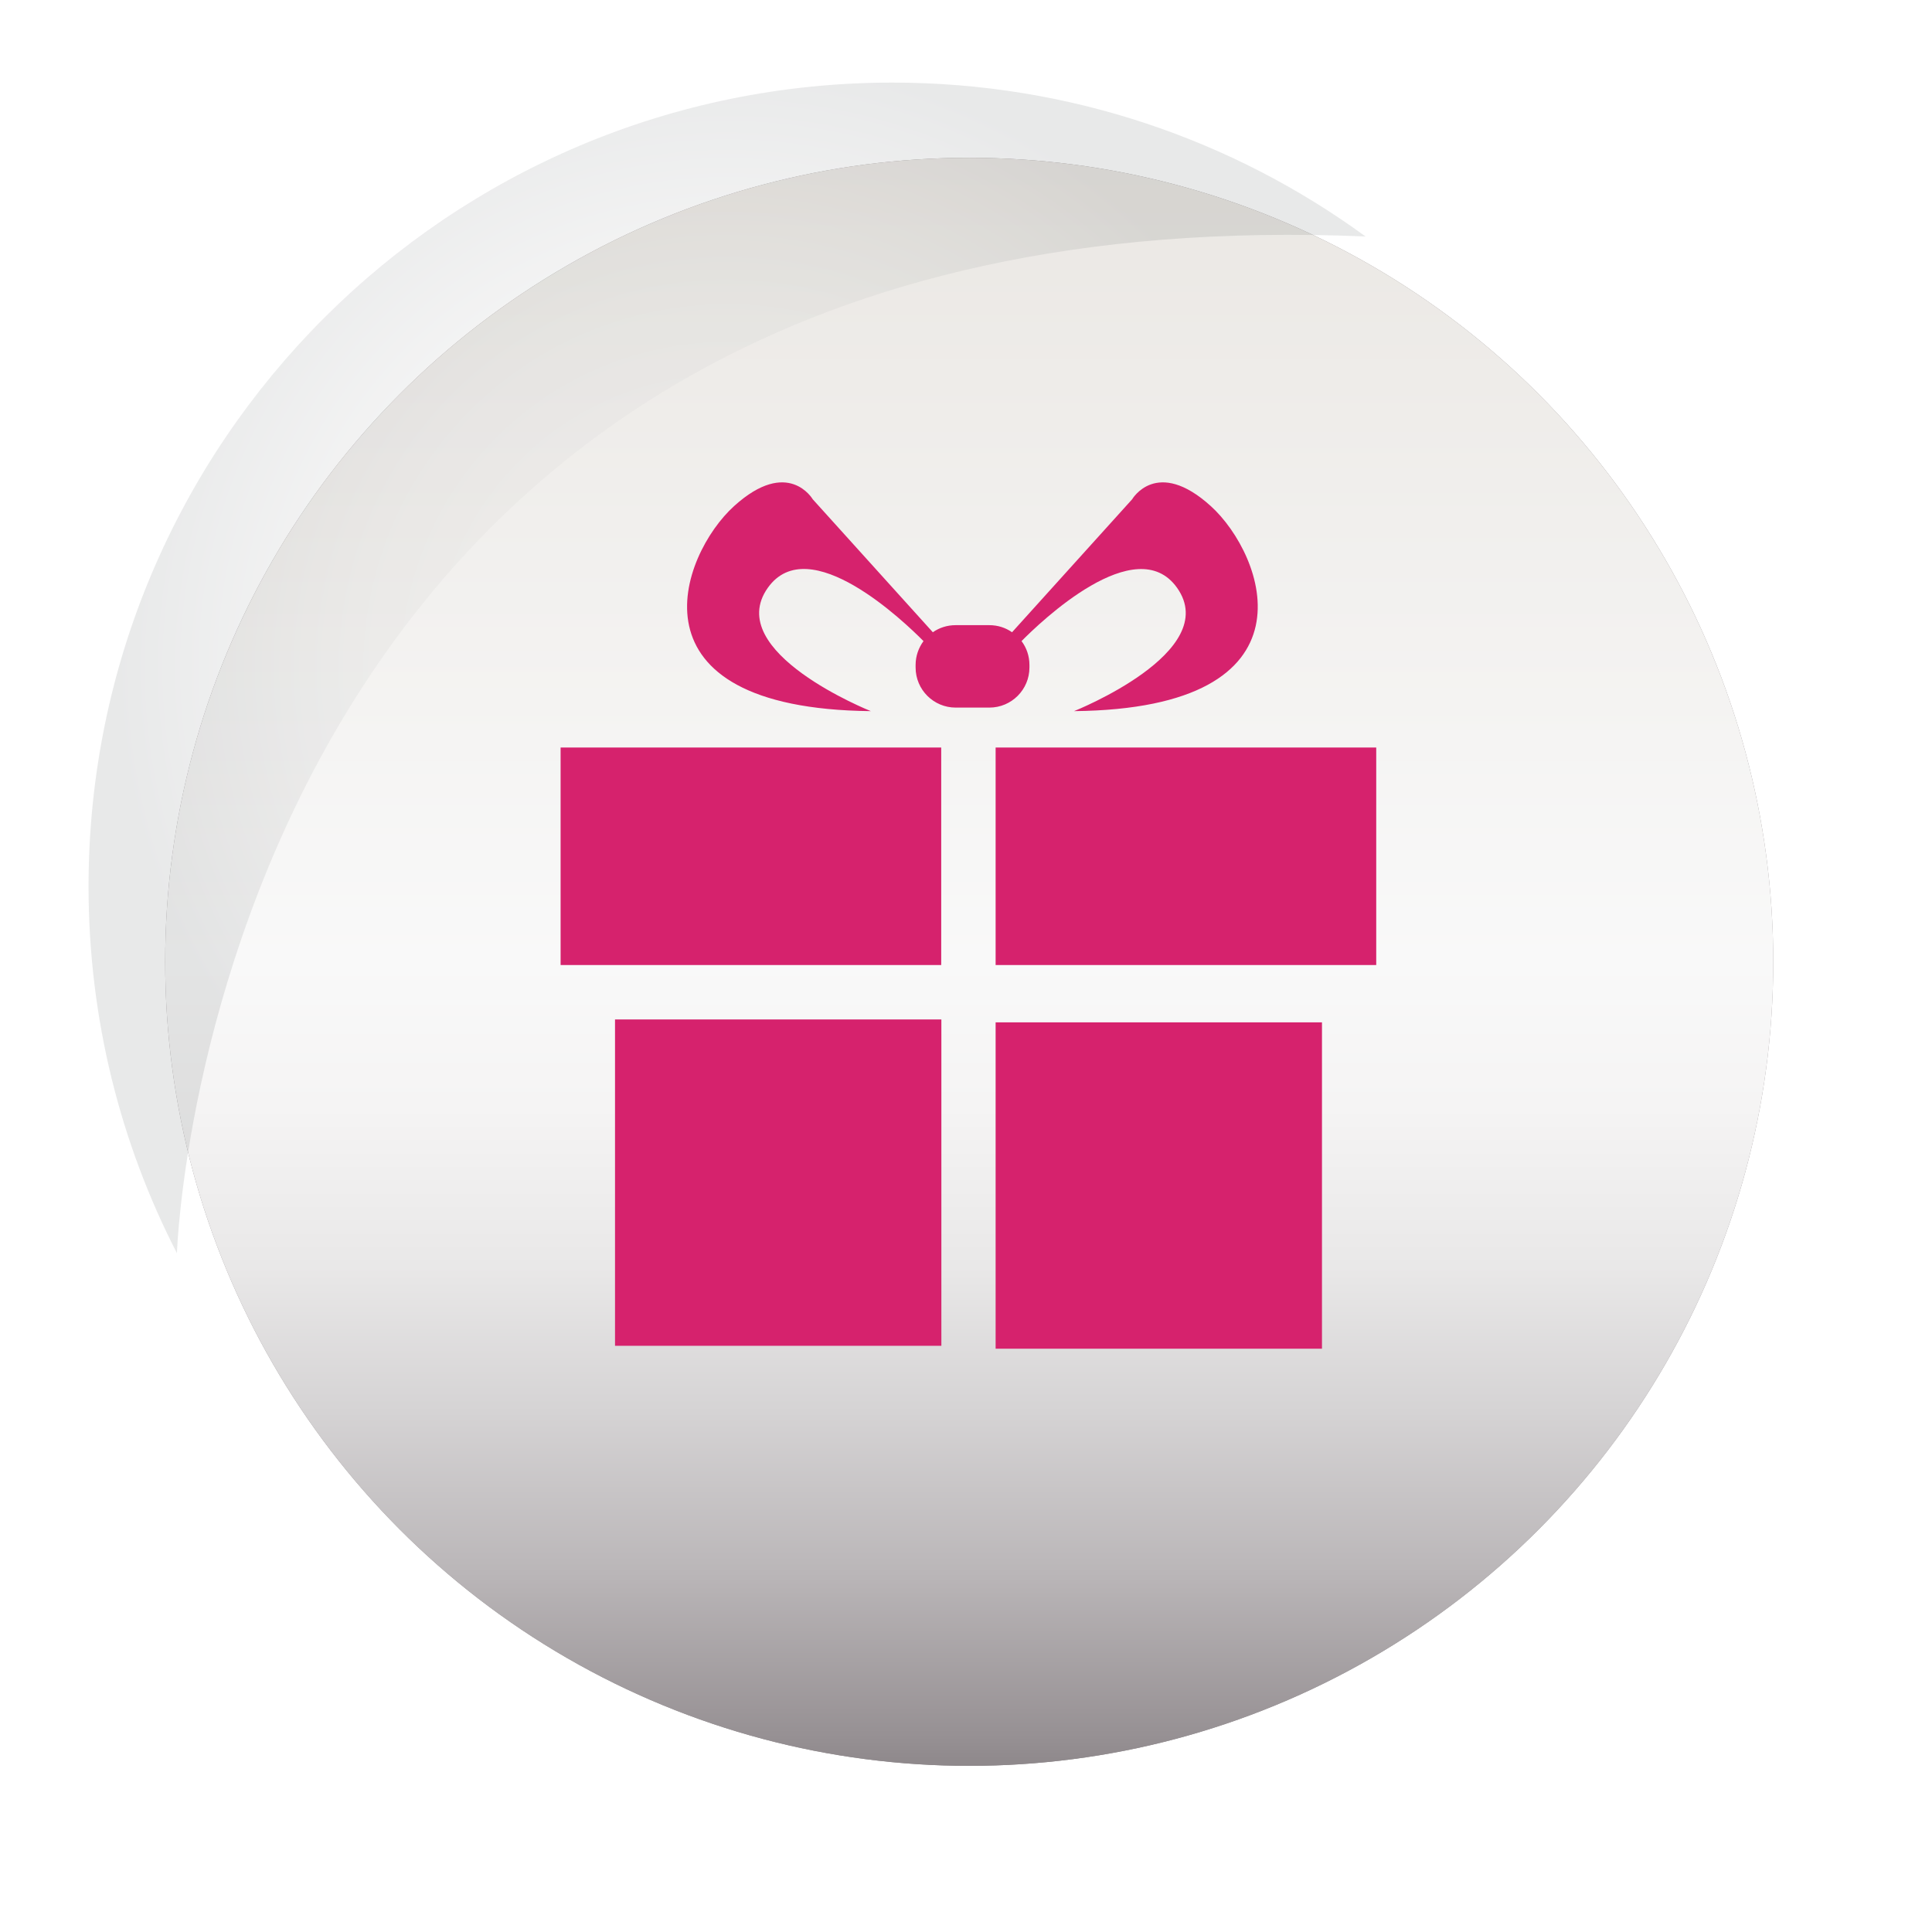 <?xml version="1.0" encoding="UTF-8"?><svg xmlns="http://www.w3.org/2000/svg" xmlns:xlink="http://www.w3.org/1999/xlink" viewBox="0 0 120 120"><defs><style>.m{fill:url(#d);filter:url(#e);mix-blend-mode:soft-light;}.n{fill:#d6226d;}.o{filter:url(#j);}.p{isolation:isolate;}.q{fill:url(#l);opacity:.13;}.r{fill:url(#g);filter:url(#h);mix-blend-mode:hard-light;}</style><radialGradient id="d" cx="55.56" cy="55.1" fx="55.56" fy="55.1" r="49.94" gradientTransform="matrix(1, 0, 0, 1, 0, 0)" gradientUnits="userSpaceOnUse"><stop offset="0" stop-color="#f0eeeb"/><stop offset="0" stop-color="#eae7e3"/><stop offset=".52" stop-color="#f9f9f9"/><stop offset=".61" stop-color="#eaeaea"/><stop offset=".78" stop-color="#c6c3c4"/><stop offset="1" stop-color="#8e888b"/></radialGradient><filter id="e" filterUnits="userSpaceOnUse"><feOffset dx="4.64" dy="4.64"/><feGaussianBlur result="f" stdDeviation="3.1"/><feFlood flood-color="#000" flood-opacity=".5"/><feComposite in2="f" operator="in"/><feComposite in="SourceGraphic"/></filter><linearGradient id="g" x1="55.56" y1="105.04" x2="55.56" y2="5.17" gradientTransform="matrix(1, 0, 0, 1, 0, 0)" gradientUnits="userSpaceOnUse"><stop offset="0" stop-color="#8e888b"/><stop offset=".02" stop-color="#979194"/><stop offset=".12" stop-color="#bab6b8"/><stop offset=".22" stop-color="#d5d3d4"/><stop offset=".31" stop-color="#e9e8e8"/><stop offset=".41" stop-color="#f5f4f4"/><stop offset=".5" stop-color="#f9f9f9"/><stop offset="1" stop-color="#eae7e3"/><stop offset="1" stop-color="#f0eeeb"/></linearGradient><filter id="h" filterUnits="userSpaceOnUse"><feOffset dx="4.64" dy="4.64"/><feGaussianBlur result="i" stdDeviation="3.1"/><feFlood flood-color="#000" flood-opacity=".5"/><feComposite in2="i" operator="in"/><feComposite in="SourceGraphic"/></filter><filter id="j" filterUnits="userSpaceOnUse"><feOffset dx="3.17" dy="3.17"/><feGaussianBlur result="k" stdDeviation="3.17"/><feFlood flood-color="#000" flood-opacity=".5"/><feComposite in2="k" operator="in"/><feComposite in="SourceGraphic"/></filter><radialGradient id="l" cx="45.16" cy="41.49" fx="45.16" fy="41.49" r="38.05" gradientTransform="matrix(1, 0, 0, 1, 0, 0)" gradientUnits="userSpaceOnUse"><stop offset="0" stop-color="#f0eeeb"/><stop offset="0" stop-color="#fbfaf9"/><stop offset="0" stop-color="#fff"/><stop offset=".15" stop-color="#f0f0f0"/><stop offset=".44" stop-color="#c9caca"/><stop offset=".52" stop-color="#bdbebe"/><stop offset=".6" stop-color="#b3b4b4"/><stop offset=".72" stop-color="#999b9c"/><stop offset=".88" stop-color="#6e7375"/><stop offset="1" stop-color="#4c5355"/></radialGradient></defs><g class="p"><g id="a"/><g id="b"><g id="c"><g><circle class="m" cx="55.56" cy="55.1" r="49.94"/><circle class="r" cx="55.56" cy="55.1" r="49.94"/><g class="o"><rect class="n" x="35.03" y="60.15" width="20.27" height="20.27"/><polygon class="n" points="55.29 49.53 55.29 56.77 31.65 56.77 31.65 43.26 51.92 43.26 55.29 43.26 55.29 49.53"/><path class="n" d="M56.19,40.78c-1.37,0-2.49-1.11-2.49-2.49v-.16c0-.56,.19-1.07,.49-1.48-1.15-1.16-7.11-6.91-9.67-3.31-2.83,3.99,6.4,7.66,6.4,7.66-15.42-.16-11.85-9.7-8.49-12.74,3.36-3.04,4.88-.42,4.88-.42l7.46,8.26c.4-.28,.89-.44,1.41-.44h2.1c.53,0,1.01,.16,1.41,.44l7.46-8.26s1.52-2.62,4.88,.42c3.36,3.04,6.92,12.58-8.49,12.74,0,0,9.23-3.67,6.4-7.66-2.55-3.59-8.52,2.15-9.66,3.31,.31,.41,.49,.93,.49,1.48v.16c0,1.37-1.11,2.49-2.49,2.49h-2.1Z"/><rect class="n" x="58.67" y="60.33" width="20.27" height="20.27"/><polygon class="n" points="82.31 56.77 58.67 56.77 58.67 49.53 58.67 43.26 62.05 43.26 82.31 43.26 82.31 56.77"/></g><path class="q" d="M84.83,14.69C13.35,11.62,11,77.37,10.99,77.84c-3.51-6.83-5.49-14.57-5.49-22.78C5.5,27.48,27.86,5.13,55.43,5.13c10.99,0,21.15,3.55,29.39,9.56Z"/></g></g></g></g></svg>